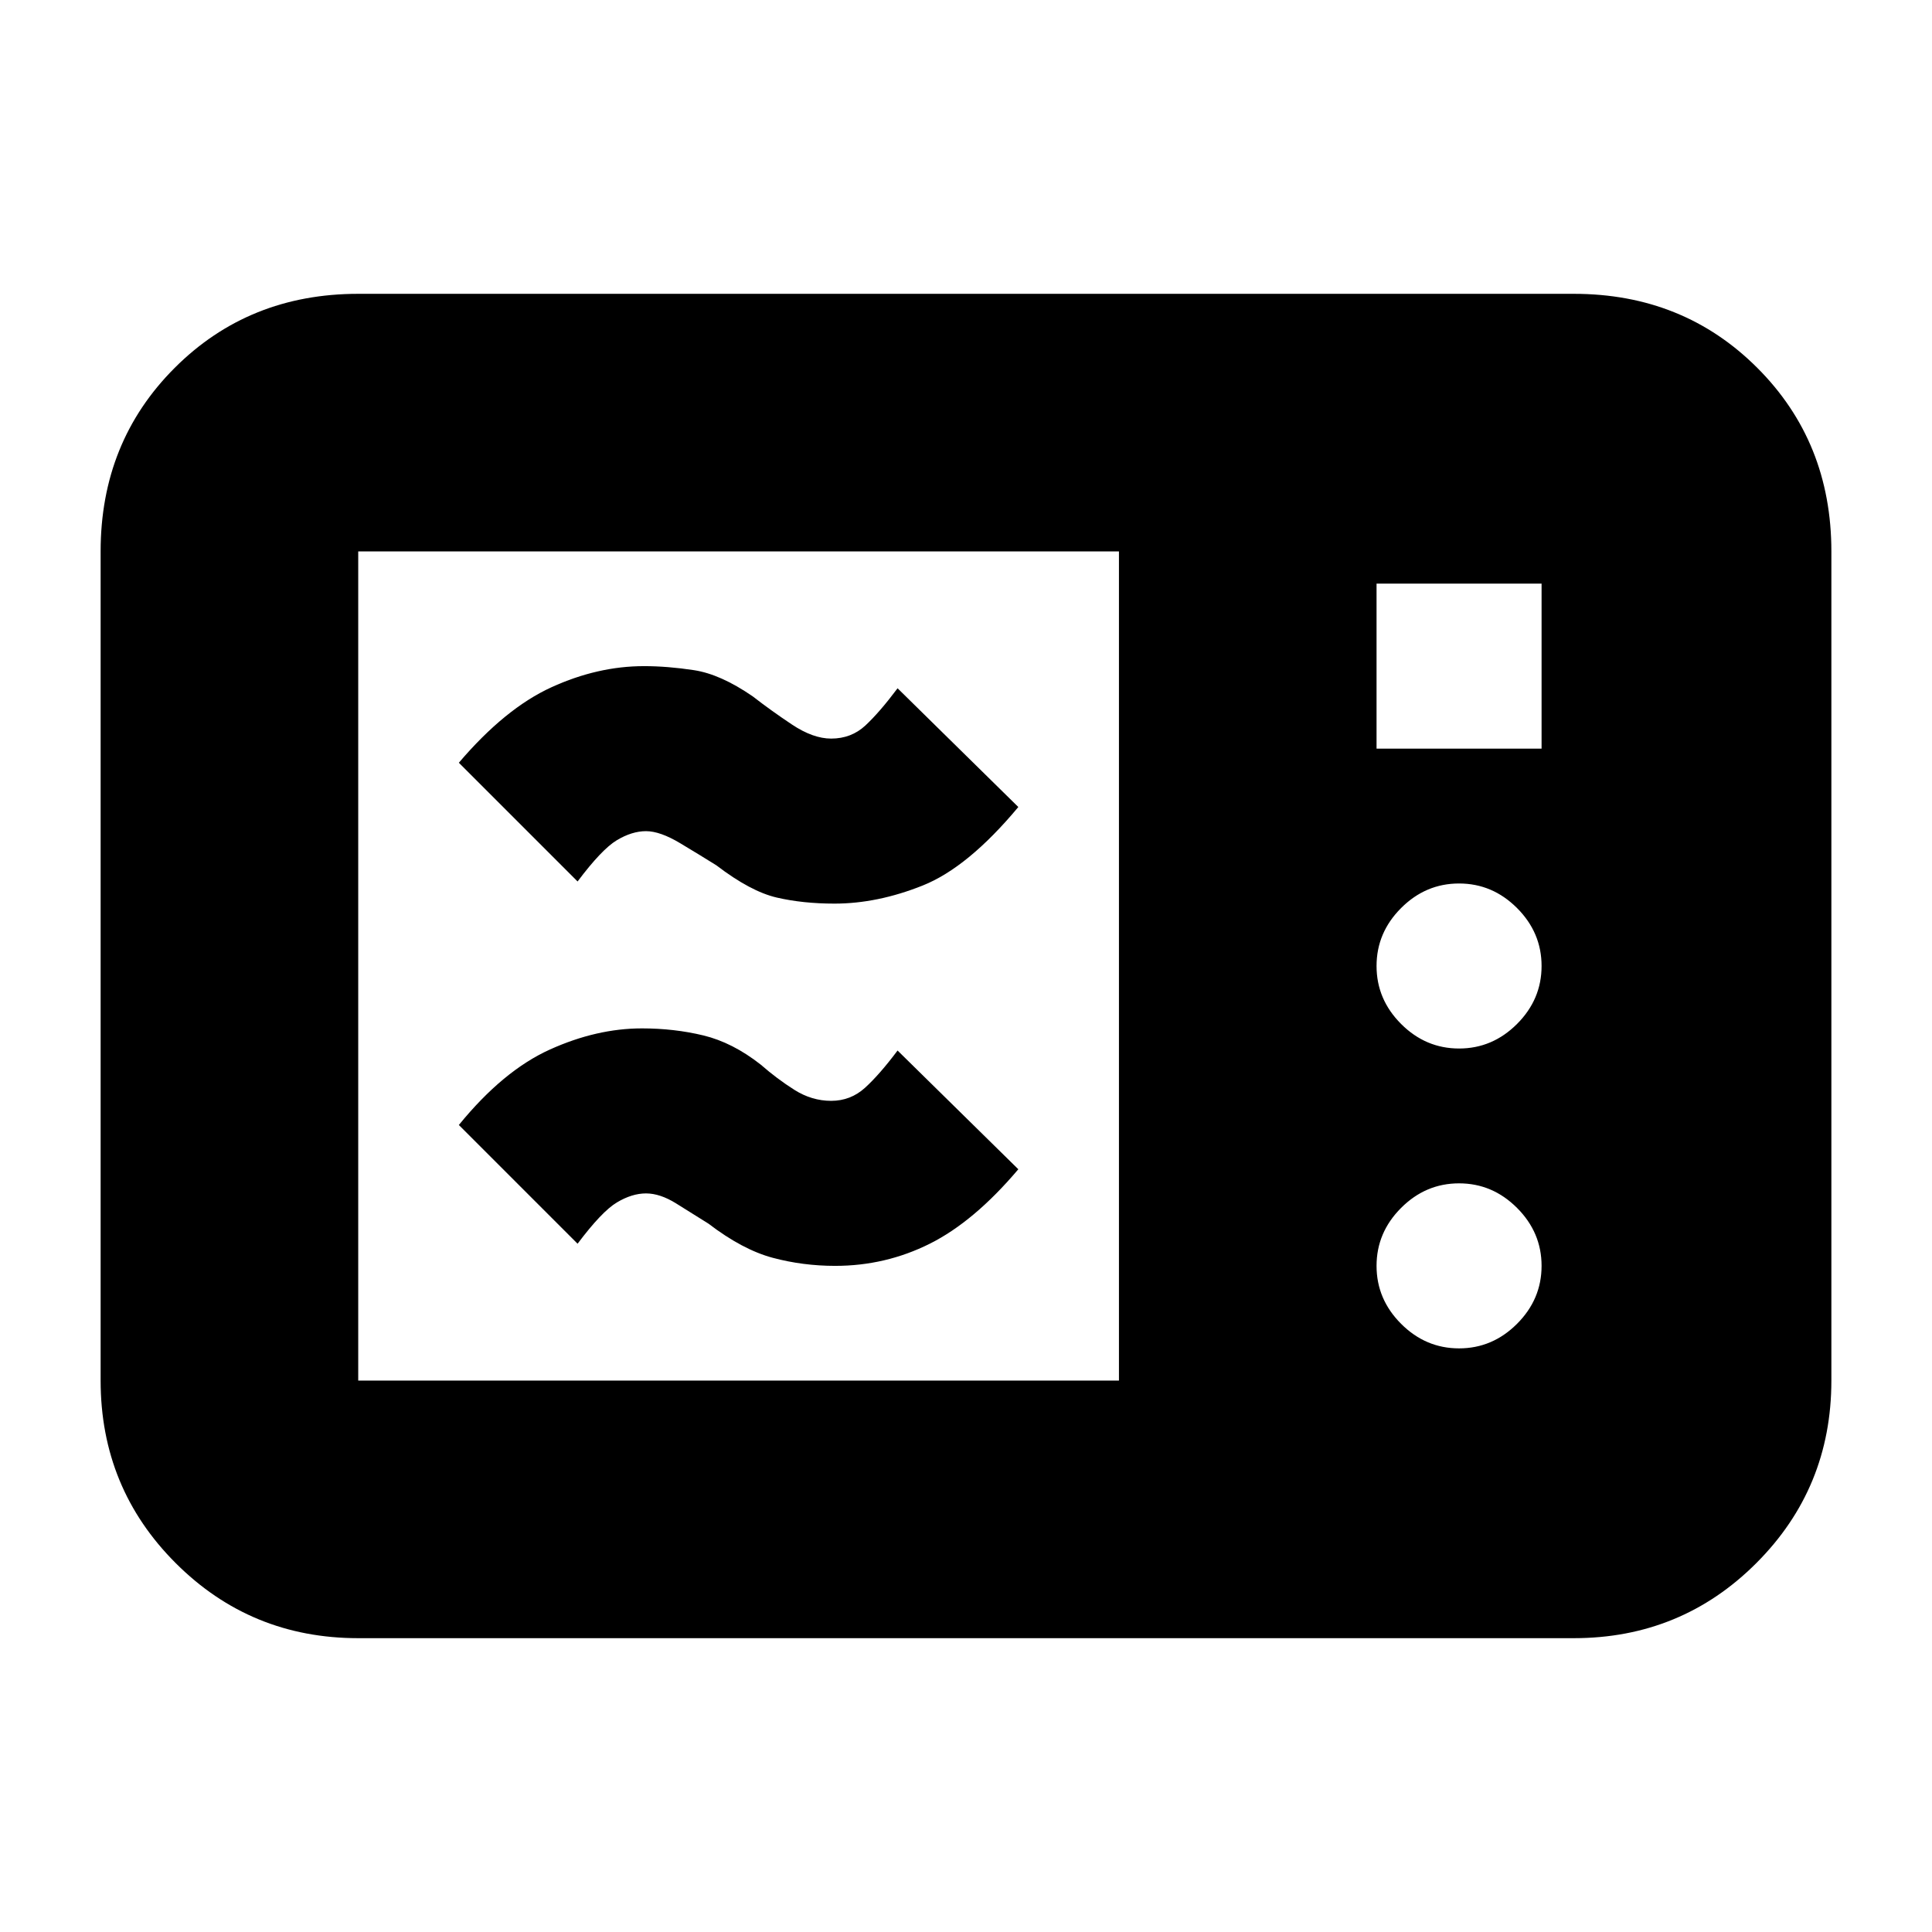 <svg xmlns="http://www.w3.org/2000/svg" height="20" viewBox="0 -960 960 960" width="20"><path d="M178-146q-53.4 0-90.7-37.3Q50-220.6 50-274v-412q0-54.4 36.8-91.2Q123.6-814 178-814h604q54.4 0 91.2 36.8Q910-740.4 910-686v412q0 53.4-37.3 90.7Q835.4-146 782-146H178Zm0-128h378v-412H178v412Zm506-314h82v-82h-82v82Zm41 149q16.6 0 28.8-12.2T766-480q0-16.6-12.2-28.8T725-521q-16.6 0-28.8 12.2T684-480q0 16.6 12.2 28.8T725-439Zm0 149q16.6 0 28.8-12.2T766-331q0-16.6-12.2-28.8T725-372q-16.6 0-28.8 12.2T684-331q0 16.6 12.2 28.8T725-290Zm-310-41q-16 0-31-4t-32-17l-16-10q-8-5-15-5t-14.5 4.5Q299-358 287-342l-59-59q22-27 45.25-37.5T319-449q16 0 30.5 3.5T378-431q8 7 16.66 12.5T413-413q9.67 0 16.83-6.5Q437-426 446-438l60 59q-22 26-44 37t-47 11Zm-.37-180Q399-511 386-514q-13-3-30-16-8-5-18-11t-17-6q-7 0-14.5 4.5T287-522l-59-59q23-27 46-37.5t46-10.5q11.66 0 24.83 2Q358-625 374-614q9 7 19.5 14t19.5 7q10 0 17-6.5t16-18.5l60 59q-25 30-47.5 39t-43.87 9Z"/></svg>